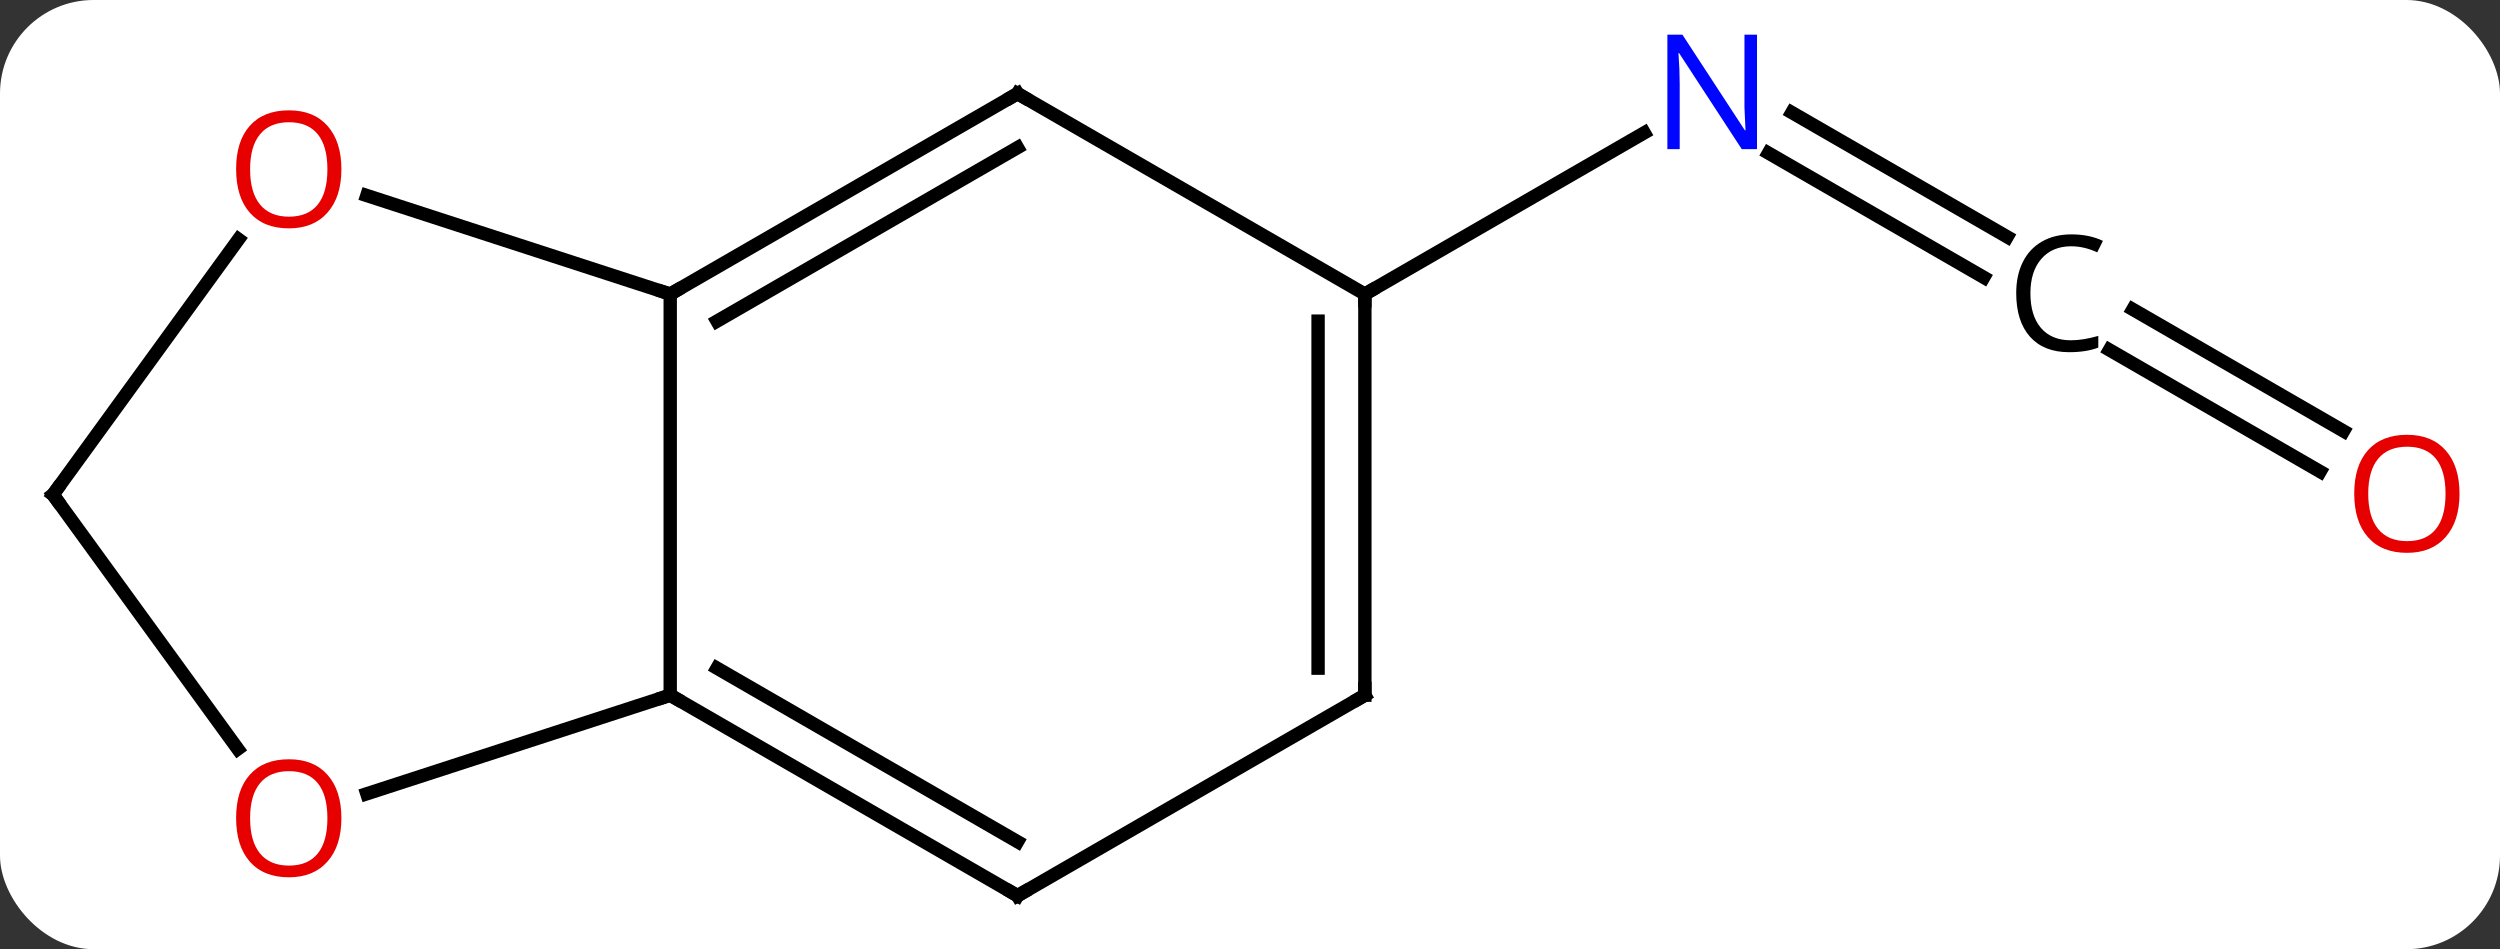 <svg width="187" viewBox="0 0 187 71" style="fill-opacity:1; color-rendering:auto; color-interpolation:auto; text-rendering:auto; stroke:black; stroke-linecap:square; stroke-miterlimit:10; shape-rendering:auto; stroke-opacity:1; fill:black; stroke-dasharray:none; font-weight:normal; stroke-width:1; font-family:'Open Sans'; font-style:normal; stroke-linejoin:miter; font-size:12; stroke-dashoffset:0; image-rendering:auto;" height="71" class="cas-substance-image" xmlns:xlink="http://www.w3.org/1999/xlink" xmlns="http://www.w3.org/2000/svg"><rect x="0" y="0" width="187" height="71" fill="#333333" stroke="none"/><svg class="cas-substance-single-component"><rect y="0" x="0" width="187" stroke="none" ry="7" rx="7" height="71" fill="white" class="cas-substance-group"/><svg y="0" x="0" width="187" viewBox="0 0 187 71" style="fill:black;" height="71" class="cas-substance-single-component-image"><svg><g><g transform="translate(92,37)" style="text-rendering:geometricPrecision; color-rendering:optimizeQuality; color-interpolation:linearRGB; stroke-linecap:butt; image-rendering:optimizeQuality;"><line y2="-16.253" y1="-25.55" x2="56.385" x1="40.281" style="fill:none;"/><line y2="-19.284" y1="-28.581" x2="58.135" x1="42.031" style="fill:none;"/><line y2="-15" y1="-27.065" x2="10.092" x1="30.988" style="fill:none;"/><line y2="-1.726" y1="-10.826" x2="81.546" x1="65.785" style="fill:none;"/><line y2="-4.757" y1="-13.857" x2="83.296" x1="67.535" style="fill:none;"/><line y2="15" y1="-15" x2="-41.868" x1="-41.868" style="fill:none;"/><line y2="-30" y1="-15" x2="-15.888" x1="-41.868" style="fill:none;"/><line y2="-25.959" y1="-12.979" x2="-15.888" x1="-38.368" style="fill:none;"/><line y2="-22.373" y1="-15" x2="-64.561" x1="-41.868" style="fill:none;"/><line y2="30" y1="15" x2="-15.888" x1="-41.868" style="fill:none;"/><line y2="25.959" y1="12.979" x2="-15.888" x1="-38.368" style="fill:none;"/><line y2="22.373" y1="15" x2="-64.561" x1="-41.868" style="fill:none;"/><line y2="-15" y1="-30" x2="10.092" x1="-15.888" style="fill:none;"/><line y2="0" y1="-19.098" x2="-88.035" x1="-74.159" style="fill:none;"/><line y2="15" y1="30" x2="10.092" x1="-15.888" style="fill:none;"/><line y2="0" y1="19.023" x2="-88.035" x1="-74.213" style="fill:none;"/><line y2="15" y1="-15" x2="10.092" x1="10.092" style="fill:none;"/><line y2="12.979" y1="-12.979" x2="6.592" x1="6.592" style="fill:none;"/></g><g transform="translate(92,37)" style="fill:rgb(0,5,255); text-rendering:geometricPrecision; color-rendering:optimizeQuality; image-rendering:optimizeQuality; font-family:'Open Sans'; stroke:rgb(0,5,255); color-interpolation:linearRGB;"><path style="stroke:none;" d="M39.424 -25.844 L38.283 -25.844 L33.595 -33.031 L33.549 -33.031 Q33.642 -31.766 33.642 -30.719 L33.642 -25.844 L32.72 -25.844 L32.72 -34.406 L33.845 -34.406 L38.517 -27.25 L38.564 -27.25 Q38.564 -27.406 38.517 -28.266 Q38.47 -29.125 38.486 -29.5 L38.486 -34.406 L39.424 -34.406 L39.424 -25.844 Z"/><path style="fill:black; stroke:none;" d="M62.922 -18.578 Q61.516 -18.578 60.696 -17.641 Q59.875 -16.703 59.875 -15.062 Q59.875 -13.391 60.664 -12.469 Q61.453 -11.547 62.907 -11.547 Q63.813 -11.547 64.953 -11.875 L64.953 -11 Q64.063 -10.656 62.766 -10.656 Q60.875 -10.656 59.844 -11.812 Q58.813 -12.969 58.813 -15.078 Q58.813 -16.406 59.305 -17.398 Q59.797 -18.391 60.735 -18.93 Q61.672 -19.469 62.938 -19.469 Q64.282 -19.469 65.297 -18.984 L64.875 -18.125 Q63.891 -18.578 62.922 -18.578 Z"/><path style="fill:rgb(230,0,0); stroke:none;" d="M91.972 -0.07 Q91.972 1.992 90.933 3.172 Q89.894 4.352 88.051 4.352 Q86.16 4.352 85.129 3.188 Q84.097 2.023 84.097 -0.086 Q84.097 -2.18 85.129 -3.328 Q86.16 -4.477 88.051 -4.477 Q89.91 -4.477 90.941 -3.305 Q91.972 -2.133 91.972 -0.07 ZM85.144 -0.07 Q85.144 1.664 85.887 2.57 Q86.629 3.477 88.051 3.477 Q89.472 3.477 90.199 2.578 Q90.926 1.68 90.926 -0.07 Q90.926 -1.805 90.199 -2.695 Q89.472 -3.586 88.051 -3.586 Q86.629 -3.586 85.887 -2.688 Q85.144 -1.789 85.144 -0.07 Z"/></g><g transform="translate(92,37)" style="stroke-linecap:butt; text-rendering:geometricPrecision; color-rendering:optimizeQuality; image-rendering:optimizeQuality; font-family:'Open Sans'; color-interpolation:linearRGB; stroke-miterlimit:5;"><path style="fill:none;" d="M-41.435 -15.25 L-41.868 -15 L-42.343 -15.155"/><path style="fill:none;" d="M-41.435 15.25 L-41.868 15 L-42.343 15.155"/><path style="fill:none;" d="M-16.321 -29.75 L-15.888 -30 L-15.455 -29.75"/><path style="fill:rgb(230,0,0); stroke:none;" d="M-66.463 -24.34 Q-66.463 -22.278 -67.503 -21.098 Q-68.542 -19.918 -70.385 -19.918 Q-72.276 -19.918 -73.307 -21.082 Q-74.338 -22.247 -74.338 -24.356 Q-74.338 -26.45 -73.307 -27.598 Q-72.276 -28.747 -70.385 -28.747 Q-68.526 -28.747 -67.495 -27.575 Q-66.463 -26.403 -66.463 -24.34 ZM-73.292 -24.34 Q-73.292 -22.606 -72.549 -21.7 Q-71.807 -20.793 -70.385 -20.793 Q-68.963 -20.793 -68.237 -21.692 Q-67.51 -22.59 -67.51 -24.34 Q-67.51 -26.075 -68.237 -26.965 Q-68.963 -27.856 -70.385 -27.856 Q-71.807 -27.856 -72.549 -26.957 Q-73.292 -26.059 -73.292 -24.34 Z"/><path style="fill:none;" d="M-16.321 29.75 L-15.888 30 L-15.455 29.75"/><path style="fill:rgb(230,0,0); stroke:none;" d="M-66.463 24.2 Q-66.463 26.262 -67.503 27.442 Q-68.542 28.622 -70.385 28.622 Q-72.276 28.622 -73.307 27.457 Q-74.338 26.293 -74.338 24.184 Q-74.338 22.09 -73.307 20.942 Q-72.276 19.793 -70.385 19.793 Q-68.526 19.793 -67.495 20.965 Q-66.463 22.137 -66.463 24.2 ZM-73.292 24.2 Q-73.292 25.934 -72.549 26.84 Q-71.807 27.747 -70.385 27.747 Q-68.963 27.747 -68.237 26.848 Q-67.51 25.95 -67.51 24.2 Q-67.51 22.465 -68.237 21.575 Q-68.963 20.684 -70.385 20.684 Q-71.807 20.684 -72.549 21.582 Q-73.292 22.481 -73.292 24.2 Z"/><path style="fill:none;" d="M10.092 -14.5 L10.092 -15 L10.525 -15.25"/><path style="fill:none;" d="M-87.741 -0.405 L-88.035 0 L-87.741 0.405"/><path style="fill:none;" d="M9.659 15.25 L10.092 15 L10.092 14.5"/></g></g></svg></svg></svg></svg>